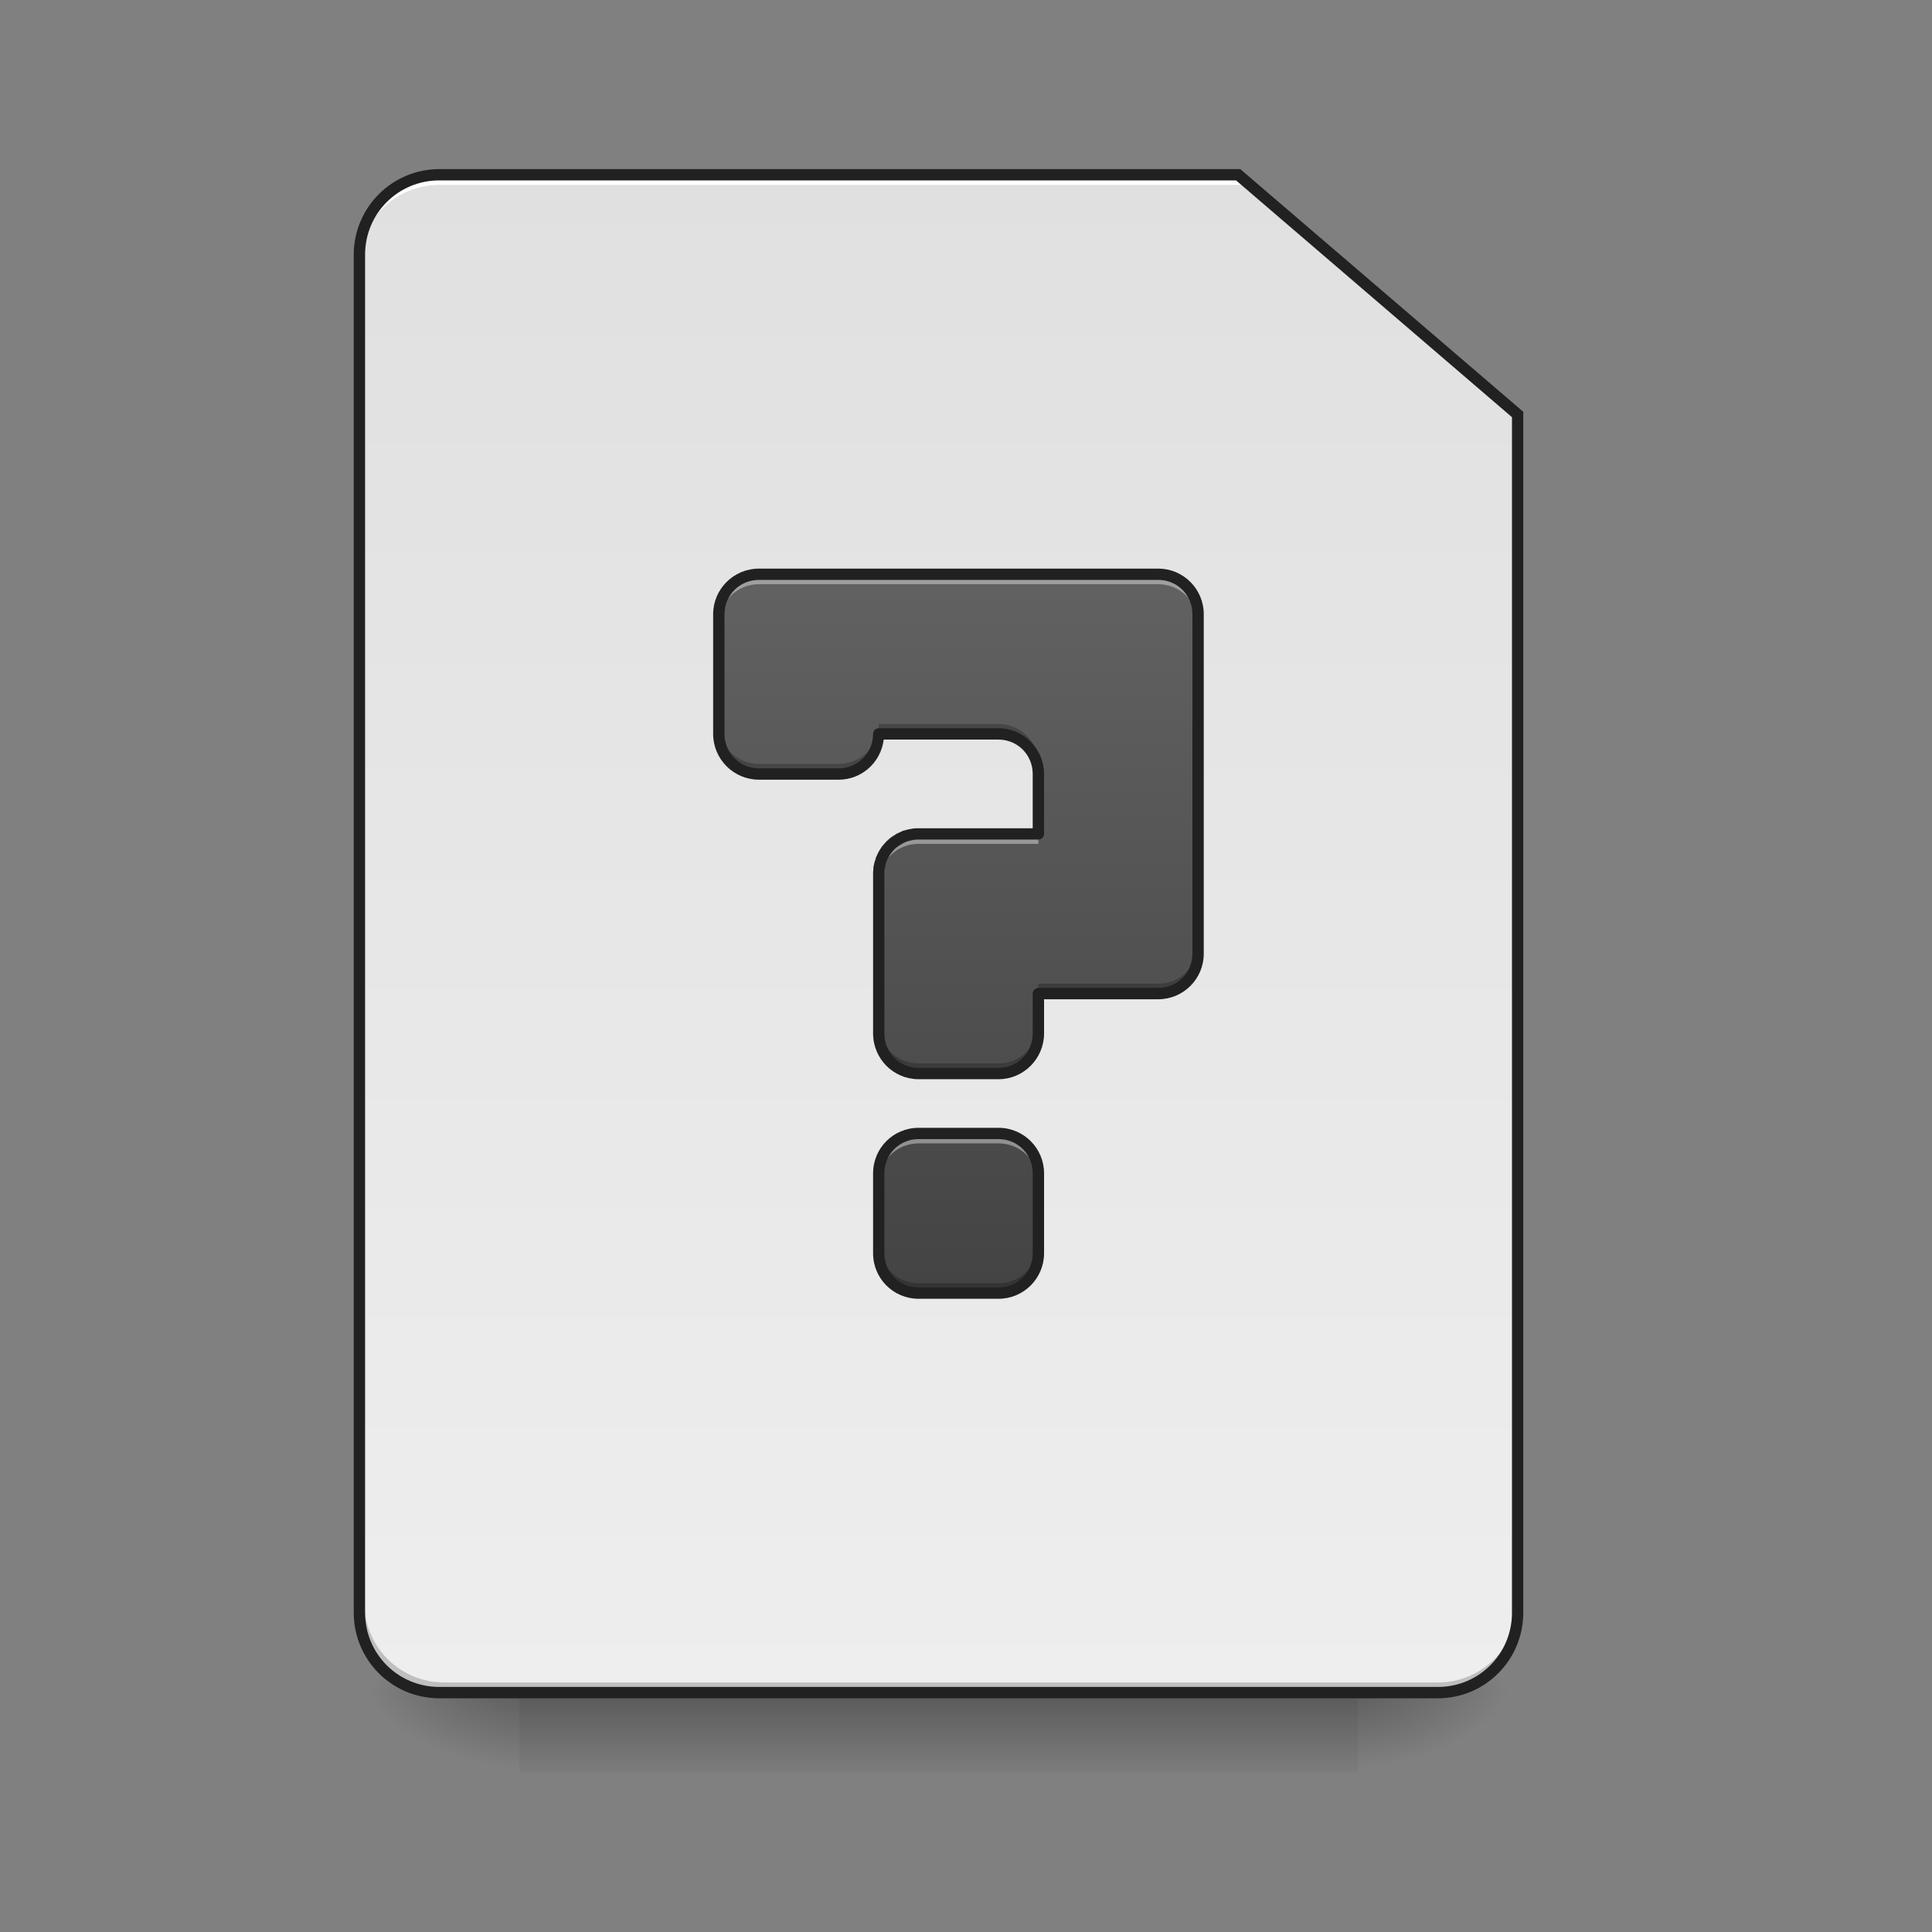 <?xml version="1.0" encoding="UTF-8"?>
<svg xmlns="http://www.w3.org/2000/svg" xmlns:xlink="http://www.w3.org/1999/xlink" width="32pt" height="32pt" viewBox="0 0 32 32" version="1.1">
<rect x="0" y="0" width="32" height="32" fill="#808080" stroke="none"/>
<defs>
<linearGradient id="linear0" gradientUnits="userSpaceOnUse" x1="254" y1="233.5" x2="254" y2="254.667" gradientTransform="matrix(0.063,0,0,0.063,-0,13.439)">
<stop offset="0" style="stop-color:rgb(0%,0%,0%);stop-opacity:0.275;"/>
<stop offset="1" style="stop-color:rgb(0%,0%,0%);stop-opacity:0;"/>
</linearGradient>
<radialGradient id="radial0" gradientUnits="userSpaceOnUse" cx="450.909" cy="189.579" fx="450.909" fy="189.579" r="21.167" gradientTransform="matrix(0,-0.078,-0.141,-0,48.823,63.595)">
<stop offset="0" style="stop-color:rgb(0%,0%,0%);stop-opacity:0.314;"/>
<stop offset="0.222" style="stop-color:rgb(0%,0%,0%);stop-opacity:0.275;"/>
<stop offset="1" style="stop-color:rgb(0%,0%,0%);stop-opacity:0;"/>
</radialGradient>
<radialGradient id="radial1" gradientUnits="userSpaceOnUse" cx="450.909" cy="189.579" fx="450.909" fy="189.579" r="21.167" gradientTransform="matrix(-0,0.078,0.141,0,-17.732,-7.527)">
<stop offset="0" style="stop-color:rgb(0%,0%,0%);stop-opacity:0.314;"/>
<stop offset="0.222" style="stop-color:rgb(0%,0%,0%);stop-opacity:0.275;"/>
<stop offset="1" style="stop-color:rgb(0%,0%,0%);stop-opacity:0;"/>
</radialGradient>
<radialGradient id="radial2" gradientUnits="userSpaceOnUse" cx="450.909" cy="189.579" fx="450.909" fy="189.579" r="21.167" gradientTransform="matrix(-0,-0.078,0.141,-0,-17.732,63.595)">
<stop offset="0" style="stop-color:rgb(0%,0%,0%);stop-opacity:0.314;"/>
<stop offset="0.222" style="stop-color:rgb(0%,0%,0%);stop-opacity:0.275;"/>
<stop offset="1" style="stop-color:rgb(0%,0%,0%);stop-opacity:0;"/>
</radialGradient>
<radialGradient id="radial3" gradientUnits="userSpaceOnUse" cx="450.909" cy="189.579" fx="450.909" fy="189.579" r="21.167" gradientTransform="matrix(0,0.078,-0.141,0,48.823,-7.527)">
<stop offset="0" style="stop-color:rgb(0%,0%,0%);stop-opacity:0.314;"/>
<stop offset="0.222" style="stop-color:rgb(0%,0%,0%);stop-opacity:0.275;"/>
<stop offset="1" style="stop-color:rgb(0%,0%,0%);stop-opacity:0;"/>
</radialGradient>
<linearGradient id="linear1" gradientUnits="userSpaceOnUse" x1="232.833" y1="233.5" x2="232.833" y2="-168.667" gradientTransform="matrix(0.063,0,0,0.063,0,13.439)">
<stop offset="0" style="stop-color:rgb(93.333%,93.333%,93.333%);stop-opacity:1;"/>
<stop offset="1" style="stop-color:rgb(87.843%,87.843%,87.843%);stop-opacity:1;"/>
</linearGradient>
<linearGradient id="linear2" gradientUnits="userSpaceOnUse" x1="960" y1="1295.118" x2="960" y2="575.118" gradientTransform="matrix(0.017,0,0,0.017,0,0)">
<stop offset="0" style="stop-color:rgb(25.882%,25.882%,25.882%);stop-opacity:1;"/>
<stop offset="1" style="stop-color:rgb(38.039%,38.039%,38.039%);stop-opacity:1;"/>
</linearGradient>
</defs>
<g id="surface1">
<path style=" stroke:none;fill-rule:nonzero;fill:url(#linear0);" d="M 8.602 28.035 L 22.492 28.035 L 22.492 29.355 L 8.602 29.355 Z M 8.602 28.035 "/>
<path style=" stroke:none;fill-rule:nonzero;fill:url(#radial0);" d="M 22.492 28.035 L 25.137 28.035 L 25.137 26.711 L 22.492 26.711 Z M 22.492 28.035 "/>
<path style=" stroke:none;fill-rule:nonzero;fill:url(#radial1);" d="M 8.602 28.035 L 5.953 28.035 L 5.953 29.355 L 8.602 29.355 Z M 8.602 28.035 "/>
<path style=" stroke:none;fill-rule:nonzero;fill:url(#radial2);" d="M 8.602 28.035 L 5.953 28.035 L 5.953 26.711 L 8.602 26.711 Z M 8.602 28.035 "/>
<path style=" stroke:none;fill-rule:nonzero;fill:url(#radial3);" d="M 22.492 28.035 L 25.137 28.035 L 25.137 29.355 L 22.492 29.355 Z M 22.492 28.035 "/>
<path style=" stroke:none;fill-rule:nonzero;fill:url(#linear1);" d="M 7.277 2.895 C 6.543 2.895 5.953 3.484 5.953 4.219 L 5.953 26.711 C 5.953 27.445 6.543 28.035 7.277 28.035 L 23.816 28.035 C 24.547 28.035 25.137 27.445 25.137 26.711 L 25.137 6.863 L 20.508 2.895 Z M 7.277 2.895 "/>
<path style=" stroke:none;fill-rule:nonzero;fill:rgb(0%,0%,0%);fill-opacity:0.196;" d="M 7.359 28.035 C 6.625 28.035 6.035 27.445 6.035 26.711 L 6.035 26.547 C 6.035 27.277 6.625 27.867 7.359 27.867 L 23.816 27.867 C 24.547 27.867 25.137 27.277 25.137 26.547 L 25.137 26.711 C 25.137 27.445 24.547 28.035 23.816 28.035 Z M 7.359 28.035 "/>
<path style=" stroke:none;fill-rule:nonzero;fill:rgb(100%,100%,100%);fill-opacity:1;" d="M 7.277 2.895 C 6.543 2.895 5.953 3.484 5.953 4.219 L 5.953 4.383 C 5.953 3.652 6.543 3.062 7.277 3.062 L 20.59 3.062 L 20.59 2.895 Z M 7.277 2.895 "/>
<path style=" stroke:none;fill-rule:nonzero;fill:rgb(12.941%,12.941%,12.941%);fill-opacity:1;" d="M 7.277 2.801 C 6.492 2.801 5.859 3.438 5.859 4.219 L 5.859 26.711 C 5.859 27.496 6.492 28.129 7.277 28.129 L 23.816 28.129 C 24.598 28.129 25.23 27.496 25.23 26.711 L 25.23 6.82 L 20.543 2.801 Z M 7.277 2.988 L 20.473 2.988 L 25.043 6.91 L 25.043 26.711 C 25.043 27.395 24.496 27.941 23.816 27.941 L 7.277 27.941 C 6.594 27.941 6.047 27.395 6.047 26.711 L 6.047 4.219 C 6.047 3.535 6.594 2.988 7.277 2.988 Z M 7.277 2.988 "/>
<path style=" stroke:none;fill-rule:nonzero;fill:url(#linear2);" d="M 12.57 9.512 C 12.203 9.512 11.906 9.805 11.906 10.172 L 11.906 12.156 C 11.906 12.523 12.203 12.82 12.57 12.82 L 13.891 12.82 C 14.258 12.82 14.555 12.523 14.555 12.156 L 16.539 12.156 C 16.906 12.156 17.199 12.453 17.199 12.82 L 17.199 13.812 L 15.215 13.812 C 15.203 13.812 15.191 13.812 15.18 13.812 C 15.148 13.812 15.113 13.816 15.082 13.824 C 15.051 13.832 15.016 13.84 14.988 13.852 C 14.965 13.859 14.945 13.867 14.926 13.875 C 14.91 13.887 14.891 13.895 14.871 13.906 C 14.836 13.93 14.801 13.953 14.77 13.984 C 14.762 13.988 14.754 13.996 14.746 14.004 C 14.73 14.02 14.719 14.035 14.703 14.051 C 14.699 14.059 14.691 14.066 14.684 14.078 C 14.664 14.102 14.648 14.129 14.633 14.156 C 14.621 14.176 14.613 14.195 14.605 14.215 C 14.602 14.227 14.598 14.234 14.594 14.246 C 14.582 14.273 14.574 14.309 14.566 14.34 C 14.562 14.359 14.559 14.383 14.559 14.406 C 14.555 14.426 14.555 14.449 14.555 14.473 L 14.555 17.117 C 14.555 17.484 14.848 17.781 15.215 17.781 L 16.539 17.781 C 16.906 17.781 17.199 17.484 17.199 17.117 L 17.199 16.457 L 19.184 16.457 C 19.551 16.457 19.844 16.164 19.844 15.797 L 19.844 10.172 C 19.844 9.805 19.551 9.512 19.184 9.512 Z M 15.215 18.773 C 14.848 18.773 14.555 19.066 14.555 19.434 L 14.555 20.758 C 14.555 21.125 14.848 21.418 15.215 21.418 L 16.539 21.418 C 16.906 21.418 17.199 21.125 17.199 20.758 L 17.199 19.434 C 17.199 19.066 16.906 18.773 16.539 18.773 Z M 15.215 18.773 "/>
<path style=" stroke:none;fill-rule:nonzero;fill:rgb(100%,100%,100%);fill-opacity:0.392;" d="M 12.57 9.512 C 12.203 9.512 11.906 9.805 11.906 10.172 L 11.906 10.34 C 11.906 9.973 12.203 9.676 12.57 9.676 L 19.184 9.676 C 19.551 9.676 19.844 9.973 19.844 10.34 L 19.844 10.172 C 19.844 9.805 19.551 9.512 19.184 9.512 Z M 15.215 13.812 C 15.203 13.812 15.191 13.812 15.18 13.812 C 15.148 13.812 15.113 13.816 15.082 13.824 C 15.051 13.832 15.016 13.84 14.988 13.852 C 14.965 13.859 14.945 13.867 14.926 13.875 C 14.91 13.887 14.891 13.895 14.871 13.906 C 14.836 13.93 14.801 13.953 14.77 13.984 C 14.762 13.988 14.754 13.996 14.746 14.004 C 14.73 14.02 14.719 14.035 14.703 14.051 C 14.699 14.059 14.691 14.066 14.684 14.078 C 14.664 14.102 14.648 14.129 14.633 14.156 C 14.621 14.176 14.613 14.195 14.605 14.215 C 14.602 14.227 14.598 14.234 14.594 14.246 C 14.582 14.273 14.574 14.309 14.566 14.34 C 14.562 14.359 14.559 14.383 14.559 14.406 C 14.555 14.426 14.555 14.449 14.555 14.473 L 14.555 14.637 C 14.555 14.613 14.555 14.594 14.559 14.57 C 14.559 14.547 14.562 14.527 14.566 14.504 C 14.574 14.473 14.582 14.441 14.594 14.41 C 14.598 14.398 14.602 14.391 14.605 14.379 C 14.613 14.359 14.621 14.34 14.633 14.324 L 14.633 14.32 C 14.648 14.293 14.664 14.266 14.684 14.242 C 14.691 14.234 14.699 14.227 14.703 14.219 C 14.719 14.199 14.73 14.184 14.746 14.172 C 14.754 14.164 14.762 14.156 14.77 14.148 C 14.801 14.121 14.836 14.094 14.871 14.07 C 14.891 14.062 14.91 14.051 14.926 14.043 C 14.945 14.031 14.965 14.023 14.988 14.016 C 15.016 14.004 15.051 13.996 15.082 13.988 C 15.113 13.984 15.148 13.98 15.18 13.977 C 15.191 13.977 15.203 13.977 15.215 13.977 L 17.199 13.977 L 17.199 13.812 Z M 15.215 18.773 C 14.848 18.773 14.555 19.066 14.555 19.434 L 14.555 19.598 C 14.555 19.234 14.848 18.938 15.215 18.938 L 16.539 18.938 C 16.906 18.938 17.199 19.234 17.199 19.598 L 17.199 19.434 C 17.199 19.066 16.906 18.773 16.539 18.773 Z M 15.215 18.773 "/>
<path style=" stroke:none;fill-rule:nonzero;fill:rgb(0%,0%,0%);fill-opacity:0.235;" d="M 11.906 11.992 L 11.906 12.156 C 11.906 12.523 12.203 12.82 12.57 12.82 L 13.891 12.82 C 14.258 12.82 14.555 12.523 14.555 12.156 L 16.539 12.156 C 16.906 12.156 17.199 12.453 17.199 12.82 L 17.199 12.652 C 17.199 12.285 16.906 11.992 16.539 11.992 L 14.555 11.992 C 14.555 12.359 14.258 12.652 13.891 12.652 L 12.57 12.652 C 12.203 12.652 11.906 12.359 11.906 11.992 Z M 19.844 15.629 C 19.844 15.996 19.551 16.293 19.184 16.293 L 17.199 16.293 L 17.199 16.457 L 19.184 16.457 C 19.551 16.457 19.844 16.164 19.844 15.797 Z M 14.555 16.953 L 14.555 17.117 C 14.555 17.484 14.848 17.781 15.215 17.781 L 16.539 17.781 C 16.906 17.781 17.199 17.484 17.199 17.117 L 17.199 16.953 C 17.199 17.32 16.906 17.613 16.539 17.613 L 15.215 17.613 C 14.848 17.613 14.555 17.32 14.555 16.953 Z M 14.555 20.59 L 14.555 20.758 C 14.555 21.125 14.848 21.418 15.215 21.418 L 16.539 21.418 C 16.906 21.418 17.199 21.125 17.199 20.758 L 17.199 20.59 C 17.199 20.957 16.906 21.254 16.539 21.254 L 15.215 21.254 C 14.848 21.254 14.555 20.957 14.555 20.59 Z M 14.555 20.59 "/>
<path style=" stroke:none;fill-rule:nonzero;fill:rgb(12.941%,12.941%,12.941%);fill-opacity:1;" d="M 12.57 9.418 C 12.152 9.418 11.812 9.758 11.812 10.172 L 11.812 12.156 C 11.812 12.574 12.152 12.914 12.57 12.914 L 13.891 12.914 C 14.277 12.914 14.59 12.625 14.637 12.25 L 16.539 12.25 C 16.855 12.25 17.105 12.504 17.105 12.82 L 17.105 13.719 L 15.215 13.719 C 15.203 13.719 15.188 13.719 15.176 13.719 C 15.137 13.719 15.098 13.727 15.062 13.734 C 15.027 13.742 14.988 13.75 14.953 13.762 C 14.934 13.773 14.91 13.781 14.887 13.793 C 14.863 13.801 14.844 13.812 14.824 13.828 C 14.781 13.852 14.742 13.879 14.707 13.914 C 14.699 13.922 14.688 13.93 14.68 13.938 C 14.664 13.957 14.648 13.973 14.633 13.992 C 14.625 14 14.617 14.012 14.609 14.02 C 14.605 14.023 14.605 14.027 14.602 14.031 C 14.586 14.055 14.566 14.082 14.551 14.113 C 14.551 14.113 14.547 14.117 14.547 14.121 C 14.535 14.141 14.527 14.16 14.52 14.18 C 14.516 14.191 14.508 14.203 14.504 14.211 C 14.504 14.215 14.504 14.219 14.504 14.227 C 14.492 14.254 14.48 14.289 14.477 14.32 C 14.473 14.324 14.473 14.328 14.473 14.328 C 14.469 14.352 14.465 14.375 14.465 14.395 C 14.465 14.398 14.465 14.402 14.465 14.406 C 14.461 14.426 14.461 14.449 14.461 14.473 L 14.461 17.117 C 14.461 17.535 14.797 17.875 15.215 17.875 L 16.539 17.875 C 16.953 17.875 17.293 17.535 17.293 17.117 L 17.293 16.551 L 19.184 16.551 C 19.602 16.551 19.938 16.211 19.938 15.797 L 19.938 10.172 C 19.938 9.758 19.602 9.418 19.184 9.418 Z M 12.57 9.605 L 19.184 9.605 C 19.5 9.605 19.75 9.855 19.75 10.172 L 19.75 15.797 C 19.75 16.113 19.5 16.363 19.184 16.363 L 17.199 16.363 C 17.148 16.363 17.105 16.406 17.105 16.457 L 17.105 17.117 C 17.105 17.434 16.855 17.688 16.539 17.688 L 15.215 17.688 C 14.898 17.688 14.648 17.434 14.648 17.117 L 14.648 14.473 C 14.648 14.453 14.648 14.434 14.648 14.414 C 14.652 14.395 14.656 14.375 14.66 14.359 C 14.664 14.328 14.672 14.305 14.68 14.277 C 14.684 14.27 14.688 14.258 14.691 14.25 C 14.699 14.234 14.707 14.219 14.715 14.203 C 14.73 14.176 14.742 14.156 14.758 14.133 C 14.758 14.133 14.758 14.133 14.762 14.133 C 14.766 14.125 14.77 14.117 14.777 14.109 C 14.789 14.098 14.801 14.082 14.812 14.07 C 14.82 14.062 14.824 14.059 14.832 14.051 C 14.859 14.027 14.891 14.004 14.922 13.988 C 14.938 13.977 14.953 13.969 14.969 13.961 C 14.984 13.953 15 13.945 15.02 13.938 C 15.047 13.93 15.07 13.922 15.102 13.918 C 15.129 13.91 15.156 13.906 15.188 13.906 C 15.195 13.906 15.207 13.906 15.215 13.906 L 17.199 13.906 C 17.25 13.906 17.293 13.863 17.293 13.812 L 17.293 12.82 C 17.293 12.402 16.953 12.062 16.539 12.062 L 14.555 12.062 C 14.5 12.062 14.461 12.105 14.461 12.156 C 14.461 12.473 14.207 12.727 13.891 12.727 L 12.57 12.727 C 12.254 12.727 12 12.473 12 12.156 L 12 10.172 C 12 9.855 12.254 9.605 12.57 9.605 Z M 15.215 18.68 C 14.797 18.68 14.461 19.016 14.461 19.434 L 14.461 20.758 C 14.461 21.176 14.797 21.512 15.215 21.512 L 16.539 21.512 C 16.953 21.512 17.293 21.176 17.293 20.758 L 17.293 19.434 C 17.293 19.016 16.953 18.68 16.539 18.68 Z M 15.215 18.867 L 16.539 18.867 C 16.855 18.867 17.105 19.117 17.105 19.434 L 17.105 20.758 C 17.105 21.074 16.855 21.324 16.539 21.324 L 15.215 21.324 C 14.898 21.324 14.648 21.074 14.648 20.758 L 14.648 19.434 C 14.648 19.117 14.898 18.867 15.215 18.867 Z M 15.215 18.867 "/>
</g>
</svg>
